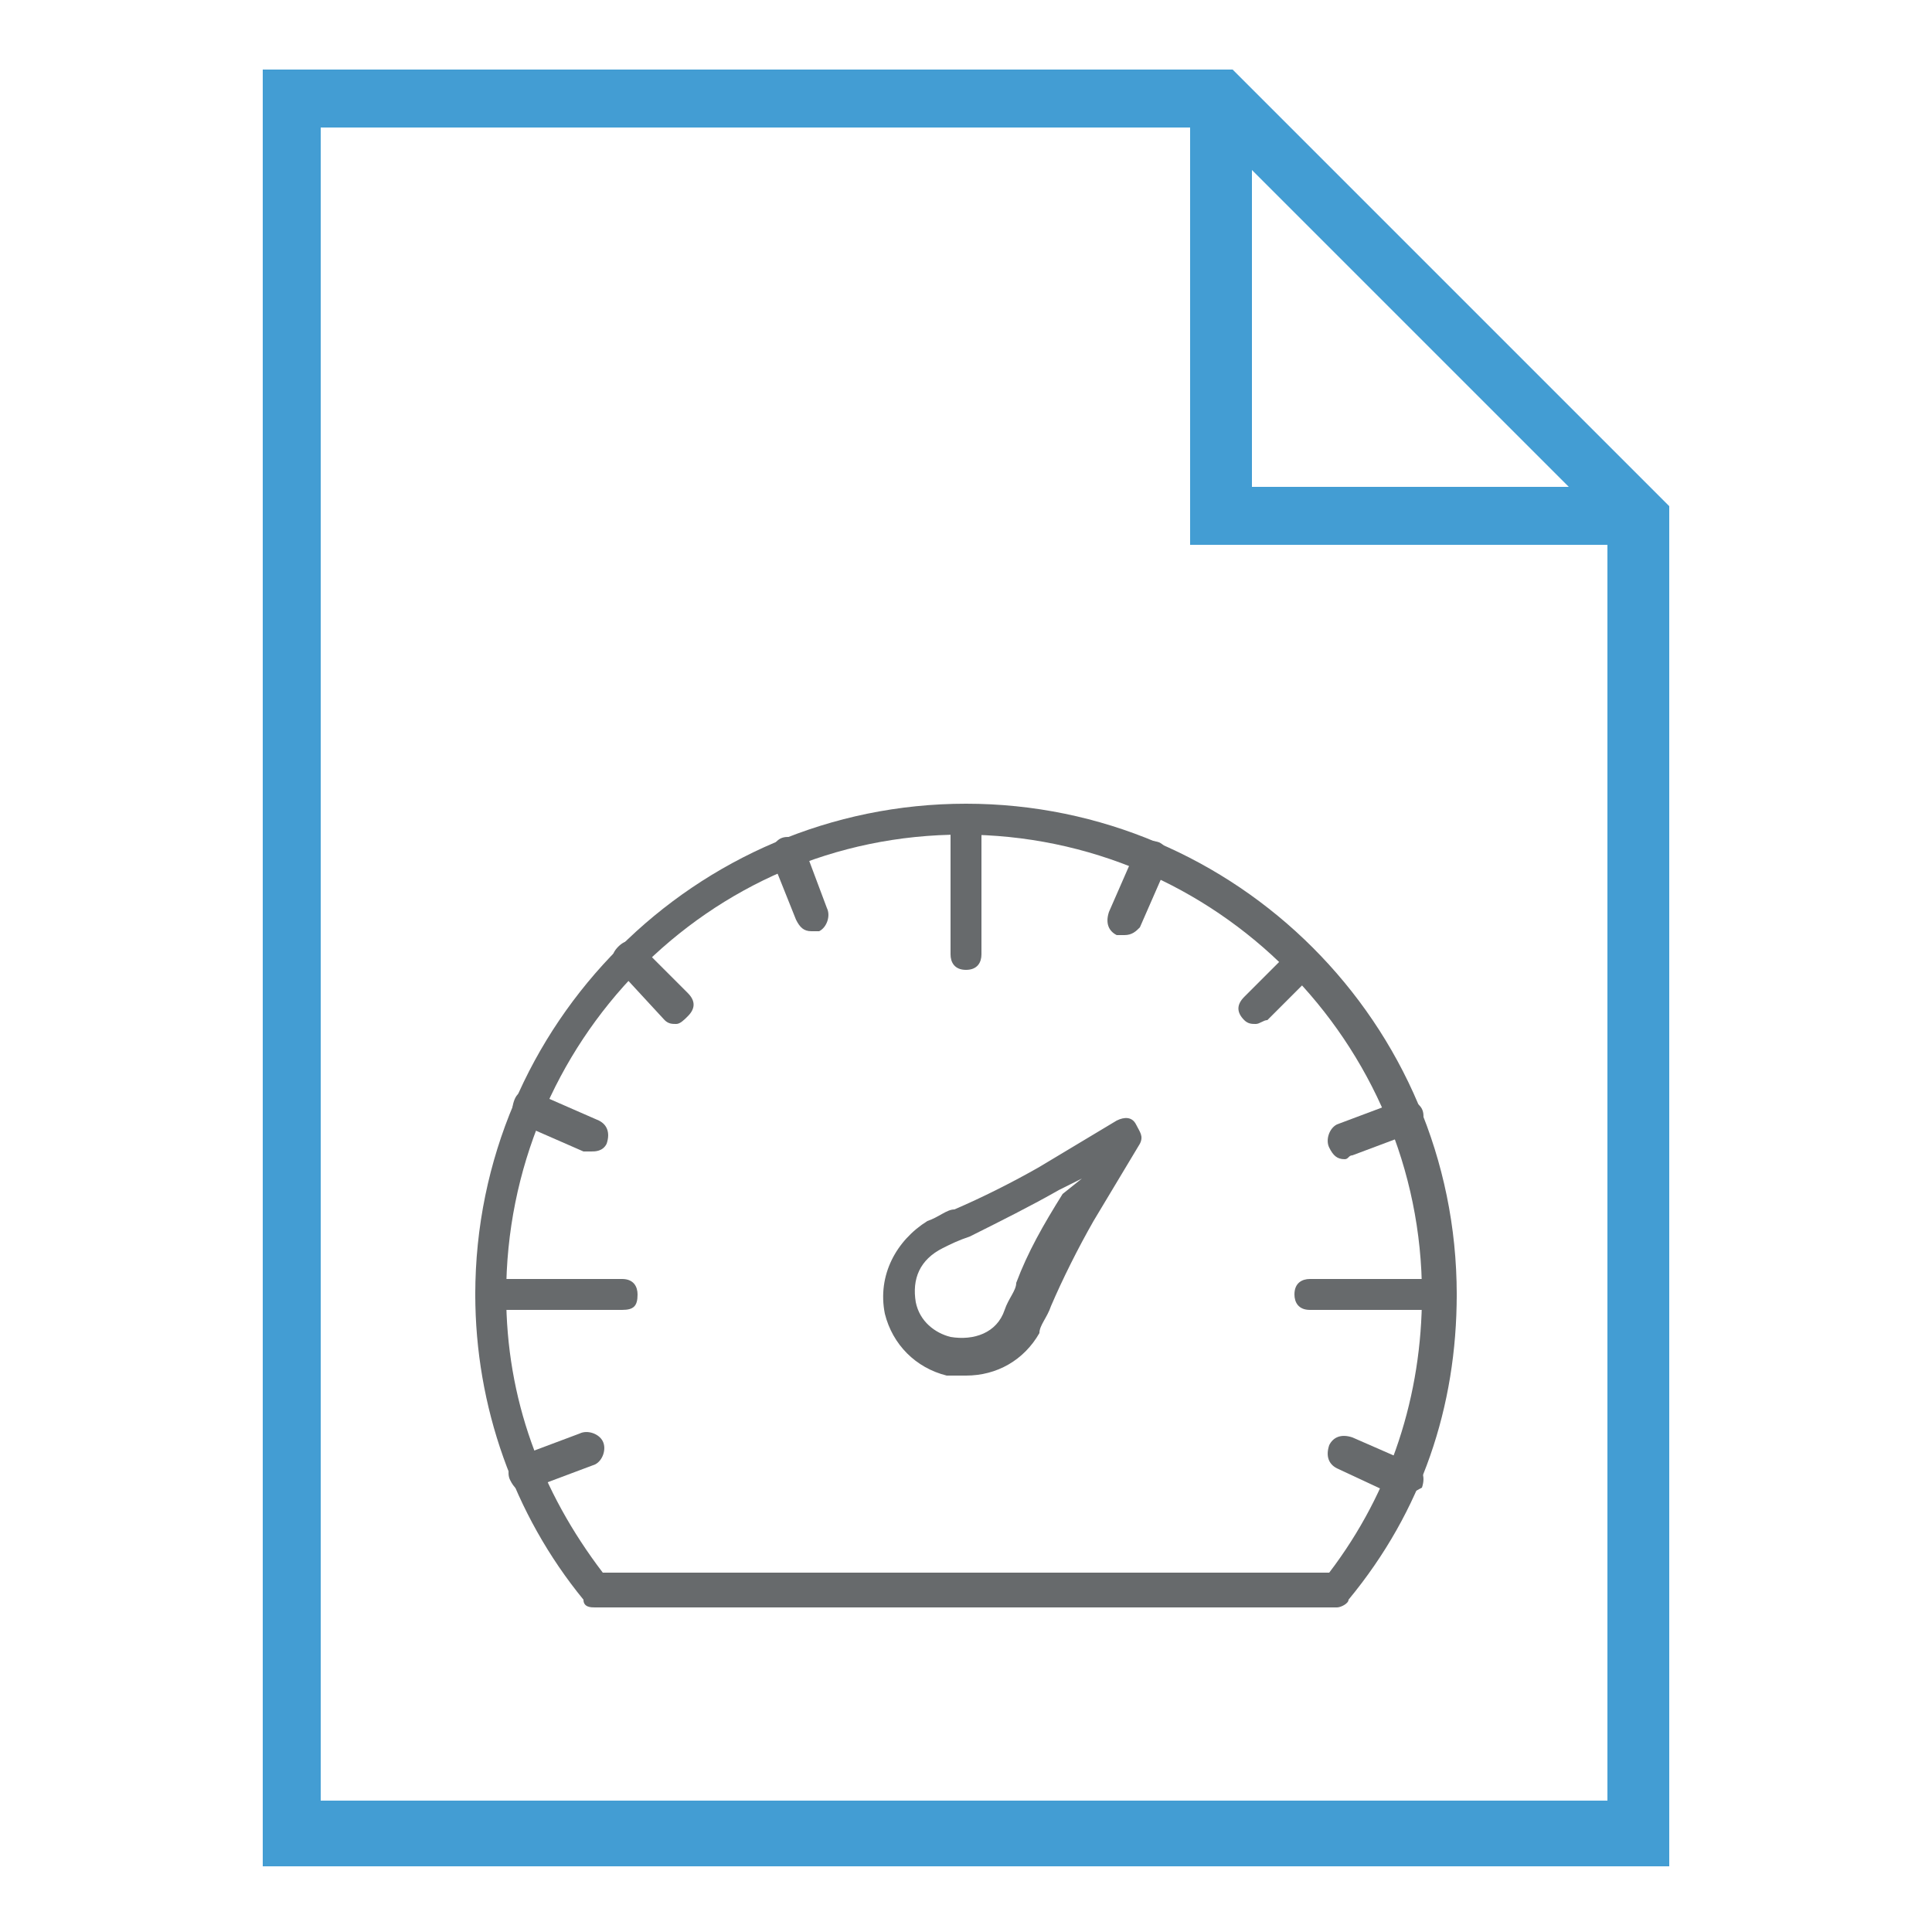 <?xml version="1.0" encoding="utf-8"?>
<!-- Generator: Adobe Illustrator 19.0.0, SVG Export Plug-In . SVG Version: 6.00 Build 0)  -->
<svg version="1.1" id="Layer_1" xmlns="http://www.w3.org/2000/svg" xmlns:xlink="http://www.w3.org/1999/xlink" x="0px" y="0px"
	 viewBox="0 0 50 50" style="enable-background:new 0 0 50 50;" xml:space="preserve">
<style type="text/css">
	.st0{fill:#439DD3;}
	.st1{fill:#676A6C;}
</style>
<g>
	<g>
		<path class="st0" d="M34.7,18.8"/>
		<path class="st0" d="M34.7,25"/>
		<path class="st0" d="M34.7,31.2"/>
		<path class="st0" d="M34.7,37.4"/>
		<path class="st0" d="M31.9,1.8H6.8v46.5h36.4V13.1L31.9,1.8z M32.4,4.4l8.2,8.2h-8.2V4.4z M8.3,46.7V3.3h22.5v10.8h10.8v32.5H8.3z
			 M8.3,46.7"/>
	</g>
	<g transform="translate(1 1)">
		<path class="st1" d="M15.1,32.9h-3.4c-0.3,0-0.4-0.2-0.4-0.4c0-0.3,0.2-0.4,0.4-0.4h3.4c0.3,0,0.4,0.2,0.4,0.4
			C15.5,32.8,15.4,32.9,15.1,32.9z"/>
		<path class="st1" d="M36.3,32.9h-3.4c-0.3,0-0.4-0.2-0.4-0.4c0-0.3,0.2-0.4,0.4-0.4h3.4c0.3,0,0.4,0.2,0.4,0.4
			C36.7,32.8,36.5,32.9,36.3,32.9z"/>
		<path class="st1" d="M24,24.1c-0.3,0-0.4-0.2-0.4-0.4v-3.4c0-0.3,0.2-0.4,0.4-0.4s0.4,0.2,0.4,0.4v3.4
			C24.4,23.9,24.3,24.1,24,24.1z"/>
		<path class="st1" d="M24,34.6c-0.2,0-0.3,0-0.5,0c-0.8-0.2-1.4-0.8-1.6-1.6c-0.2-1,0.3-1.9,1.1-2.4c0.3-0.1,0.5-0.3,0.7-0.3
			c0.7-0.3,1.5-0.7,2.2-1.1l2-1.2c0.2-0.1,0.4-0.1,0.5,0.1c0.1,0.2,0.2,0.3,0.1,0.5l-1.2,2c-0.4,0.7-0.8,1.5-1.1,2.2
			c-0.1,0.3-0.3,0.5-0.3,0.7C25.5,34.2,24.8,34.6,24,34.6z M27,29.5l-0.6,0.3c-0.7,0.4-1.5,0.8-2.3,1.2c-0.3,0.1-0.5,0.2-0.7,0.3
			l0,0c-0.6,0.3-0.8,0.8-0.7,1.4c0.1,0.5,0.5,0.8,0.9,0.9c0.6,0.1,1.2-0.1,1.4-0.7c0.1-0.3,0.3-0.5,0.3-0.7c0.3-0.8,0.7-1.5,1.2-2.3
			L27,29.5z M23.2,31L23.2,31L23.2,31z"/>
		<path class="st1" d="M16.5,25.5c-0.1,0-0.2,0-0.3-0.1L15,24.1c-0.2-0.2-0.2-0.4,0-0.6c0.2-0.2,0.4-0.2,0.6,0l1.2,1.2
			c0.2,0.2,0.2,0.4,0,0.6C16.7,25.4,16.6,25.5,16.5,25.5z"/>
		<path class="st1" d="M31.5,25.5c-0.1,0-0.2,0-0.3-0.1c-0.2-0.2-0.2-0.4,0-0.6l1.2-1.2c0.2-0.2,0.4-0.2,0.6,0
			c0.2,0.2,0.2,0.4,0,0.6l-1.2,1.2C31.7,25.4,31.6,25.5,31.5,25.5z"/>
		<path class="st1" d="M14.3,28.8c0,0-0.1,0-0.2,0l-1.6-0.7c-0.2-0.1-0.3-0.3-0.2-0.6s0.3-0.3,0.6-0.2l1.6,0.7
			c0.2,0.1,0.3,0.3,0.2,0.6C14.6,28.8,14.4,28.8,14.3,28.8z"/>
		<path class="st1" d="M35.3,37.7c0,0-0.1,0-0.2,0L33.6,37c-0.2-0.1-0.3-0.3-0.2-0.6c0.1-0.2,0.3-0.3,0.6-0.2l1.6,0.7
			c0.2,0.1,0.3,0.3,0.2,0.6C35.6,37.6,35.5,37.7,35.3,37.7z"/>
		<path class="st1" d="M28.1,23.2c0,0-0.1,0-0.2,0c-0.2-0.1-0.3-0.3-0.2-0.6l0.7-1.6c0.1-0.2,0.3-0.3,0.6-0.2
			c0.2,0.1,0.3,0.3,0.2,0.6L28.5,23C28.4,23.1,28.3,23.2,28.1,23.2z"/>
		<path class="st1" d="M20,23.1c-0.2,0-0.3-0.1-0.4-0.3L19,21.3c-0.1-0.2,0-0.5,0.2-0.6c0.2-0.1,0.5,0,0.6,0.2l0.6,1.6
			c0.1,0.2,0,0.5-0.2,0.6C20.1,23.1,20.1,23.1,20,23.1z"/>
		<path class="st1" d="M33.8,29c-0.2,0-0.3-0.1-0.4-0.3c-0.1-0.2,0-0.5,0.2-0.6l1.6-0.6c0.2-0.1,0.5,0,0.6,0.2
			c0.1,0.2,0,0.5-0.2,0.6L34,28.9C33.9,28.9,33.9,29,33.8,29z"/>
		<path class="st1" d="M12.6,37.6c-0.2,0-0.3-0.1-0.4-0.3c-0.1-0.2,0-0.5,0.2-0.6l1.6-0.6c0.2-0.1,0.5,0,0.6,0.2
			c0.1,0.2,0,0.5-0.2,0.6l-1.6,0.6C12.7,37.6,12.7,37.6,12.6,37.6z"/>
		<path class="st1" d="M33.6,40.6H14.4c-0.1,0-0.3,0-0.3-0.2c-1.8-2.2-2.8-5-2.8-7.9c0-7,5.7-12.7,12.7-12.7s12.7,5.7,12.7,12.7
			c0,2.9-0.9,5.6-2.8,7.9C33.9,40.5,33.7,40.6,33.6,40.6z M14.6,39.7h18.8c1.6-2.1,2.4-4.6,2.4-7.2c0-6.5-5.3-11.9-11.9-11.9
			S12.1,26,12.1,32.5C12.1,35.2,13,37.6,14.6,39.7z"/>
	</g>
</g>
</svg>
